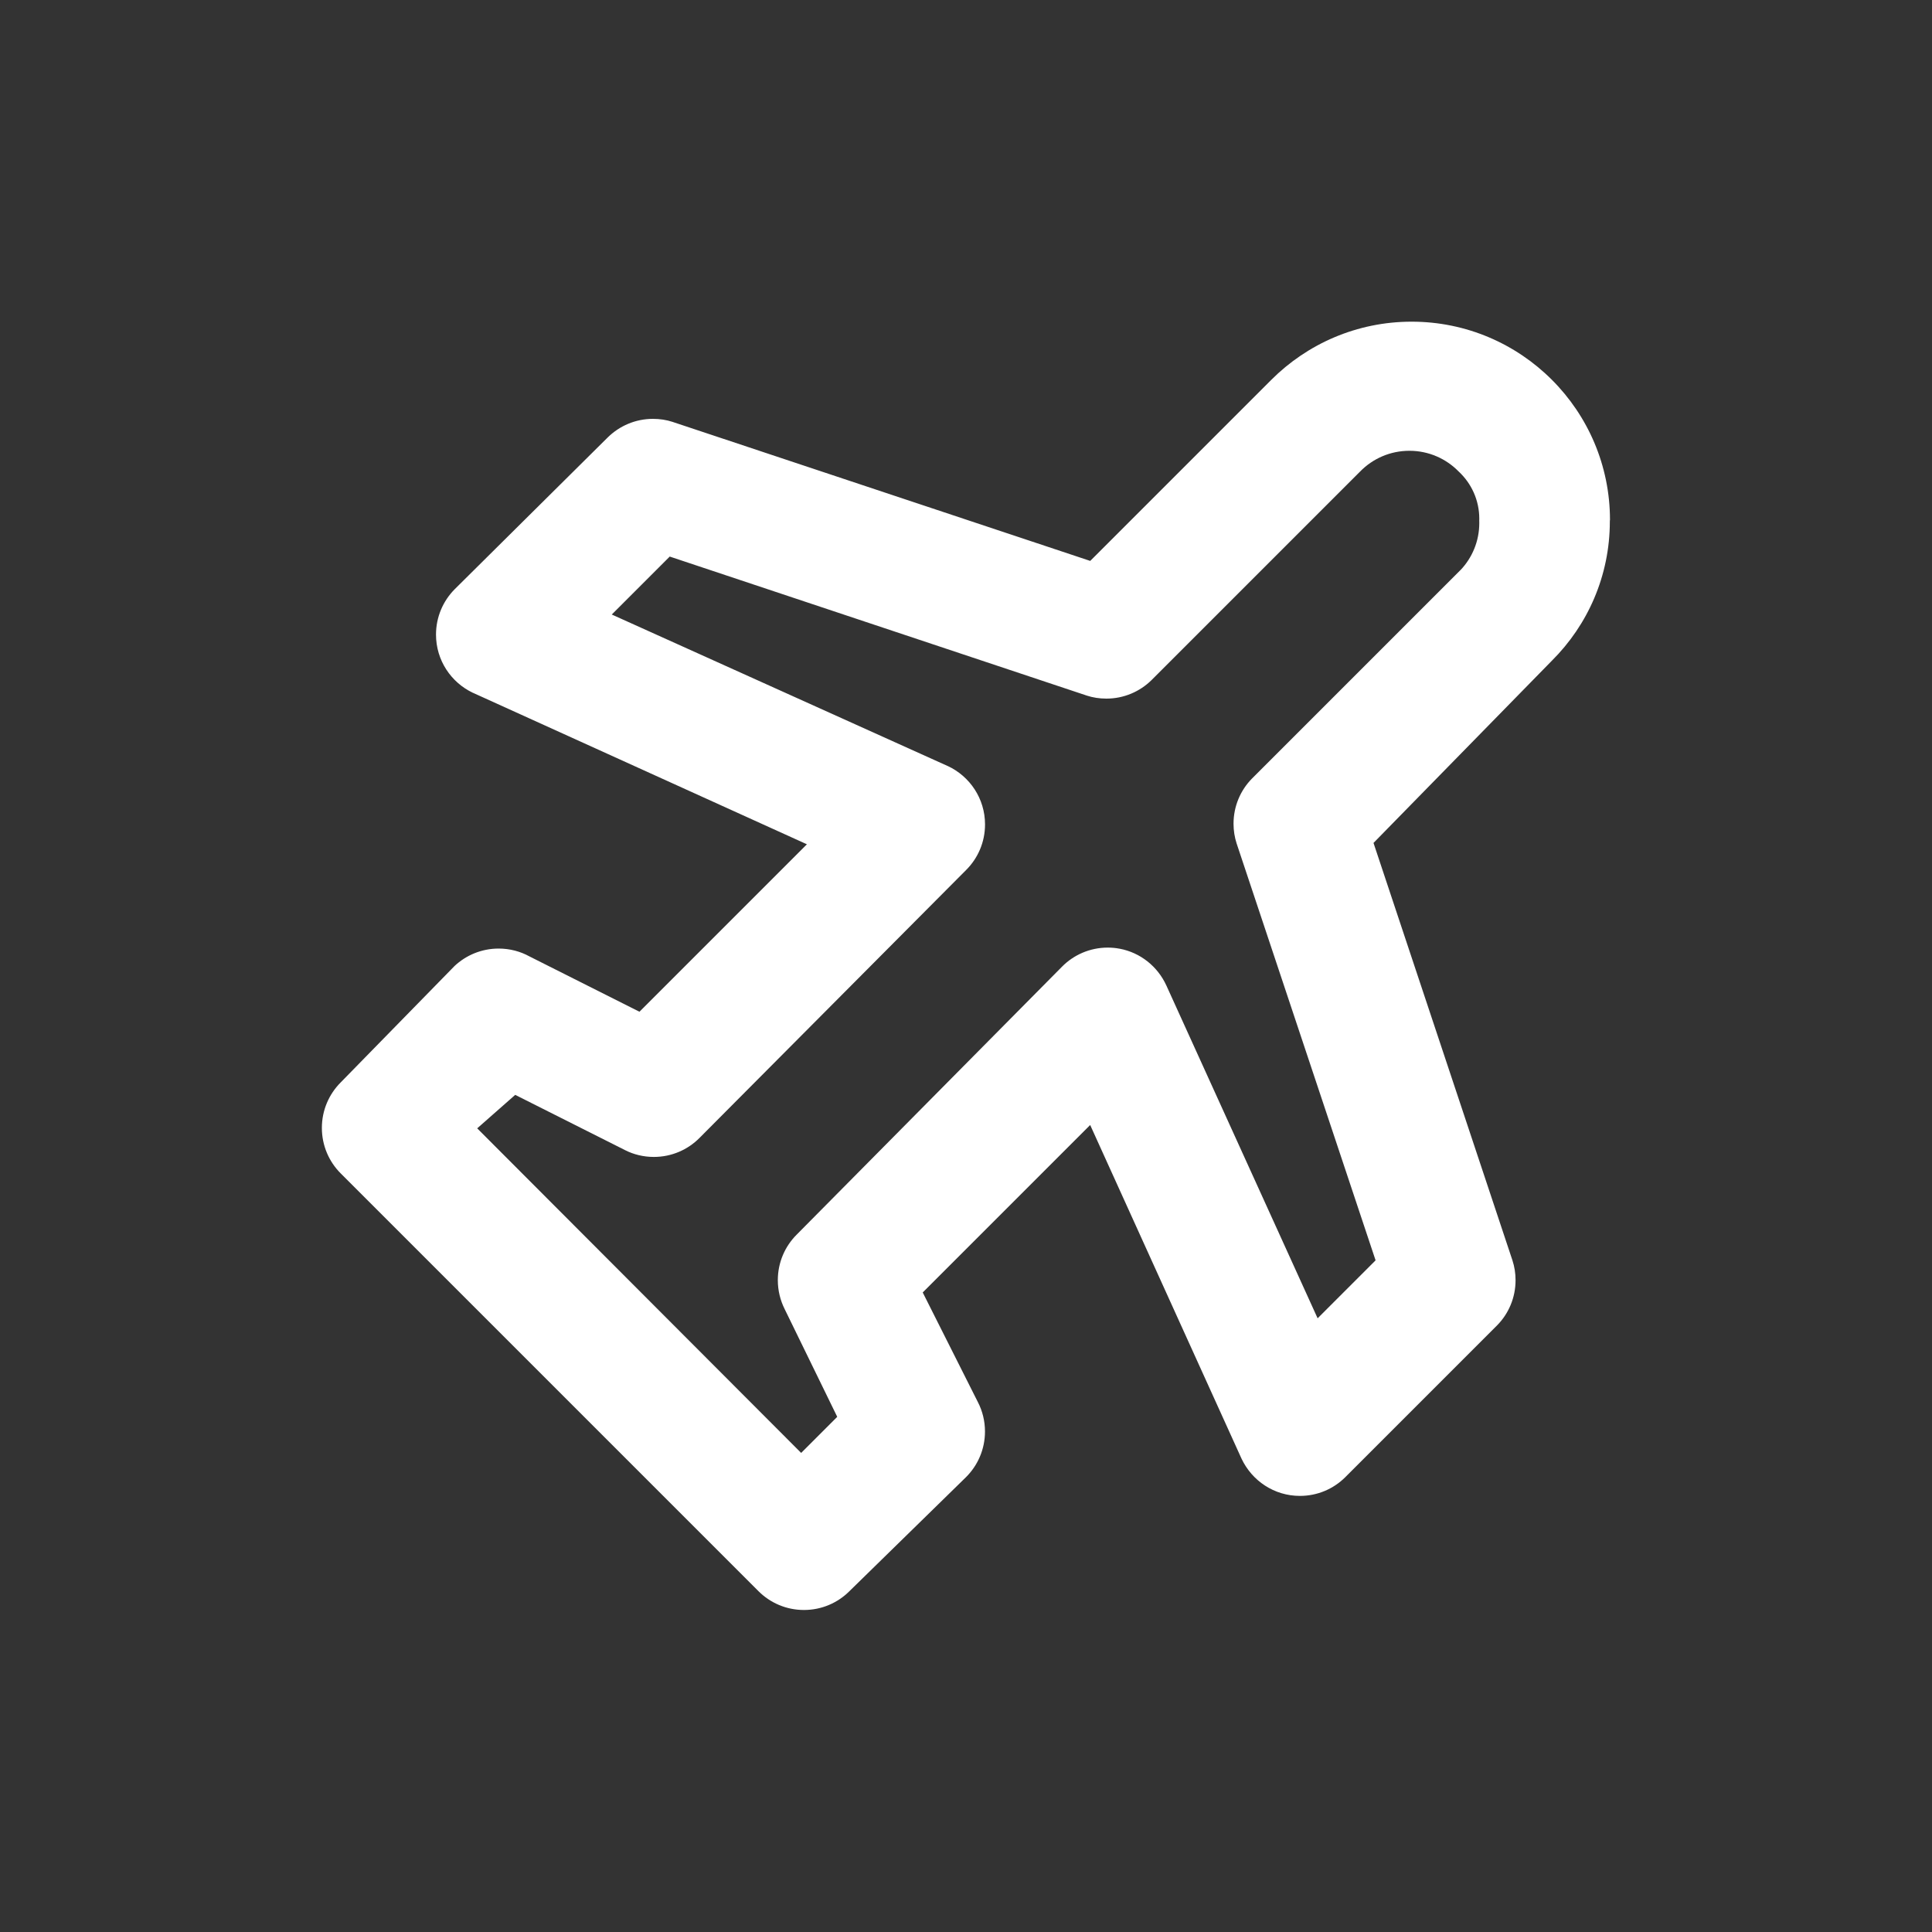 <!-- Generated by IcoMoon.io -->
<svg version="1.1" xmlns="http://www.w3.org/2000/svg" width="40" height="40" viewBox="0 0 40 40">
<rect x="0" y="0" width="40" height="40" fill="#333333" stroke="none"/>
<title>plane-departure</title>
<path fill="#fff" d="M33.333 10.773c0-0.002 0-0.004 0-0.006 0-2.268-1.839-4.107-4.107-4.107-1.135 0-2.163 0.461-2.907 1.206l-3.747 3.747-8.653-2.88c-0.119-0.039-0.257-0.061-0.4-0.061-0.364 0-0.693 0.146-0.934 0.382l0-0-3.173 3.147c-0.238 0.241-0.385 0.572-0.385 0.937 0 0.533 0.312 0.992 0.764 1.206l0.008 0.003 6.907 3.133-3.467 3.467-2.28-1.147c-0.183-0.101-0.402-0.161-0.635-0.161-0.353 0-0.674 0.137-0.913 0.361l0.001-0.001-2.36 2.413c-0.24 0.241-0.388 0.573-0.388 0.94s0.148 0.699 0.388 0.94l8.653 8.653c0.241 0.24 0.573 0.388 0.94 0.388s0.699-0.148 0.94-0.388l-0 0 2.413-2.36c0.244-0.242 0.395-0.577 0.395-0.948 0-0.218-0.053-0.425-0.146-0.606l0.004 0.008-1.147-2.28 3.467-3.467 3.133 6.907c0.217 0.46 0.677 0.772 1.209 0.772 0.366 0 0.697-0.147 0.937-0.385l3.147-3.147c0.236-0.24 0.381-0.57 0.381-0.934 0-0.143-0.022-0.28-0.064-0.409l0.003 0.009-2.88-8.653 3.693-3.773c0.741-0.737 1.2-1.757 1.2-2.884 0-0.008-0-0.016-0-0.023v0.001zM30.24 11.8l-4.32 4.32c-0.236 0.24-0.381 0.57-0.381 0.934 0 0.143 0.022 0.28 0.064 0.409l-0.003-0.009 2.88 8.64-1.2 1.2-3.133-6.893c-0.181-0.393-0.537-0.678-0.965-0.759l-0.008-0.001c-0.072-0.014-0.155-0.022-0.239-0.022-0.37 0-0.706 0.151-0.947 0.395l-5.493 5.547c-0.242 0.241-0.391 0.575-0.391 0.943 0 0.215 0.051 0.418 0.141 0.598l-0.004-0.008 1.093 2.24-0.747 0.747-6.707-6.72 0.787-0.693 2.28 1.147c0.172 0.087 0.375 0.138 0.59 0.138 0.368 0 0.702-0.149 0.943-0.391v0l5.52-5.547c0.244-0.242 0.394-0.576 0.394-0.946 0-0.536-0.316-0.998-0.773-1.21l-0.008-0.003-6.947-3.133 1.2-1.2 8.64 2.88c0.119 0.039 0.257 0.061 0.4 0.061 0.364 0 0.693-0.146 0.934-0.382l4.32-4.32c0.259-0.265 0.62-0.429 1.020-0.429s0.761 0.164 1.020 0.429l0 0c0.263 0.244 0.427 0.592 0.427 0.978 0 0.012-0 0.025-0.001 0.037l0-0.002c0.001 0.016 0.001 0.035 0.001 0.054 0 0.377-0.148 0.72-0.388 0.973l0.001-0.001z"></path>
</svg>
